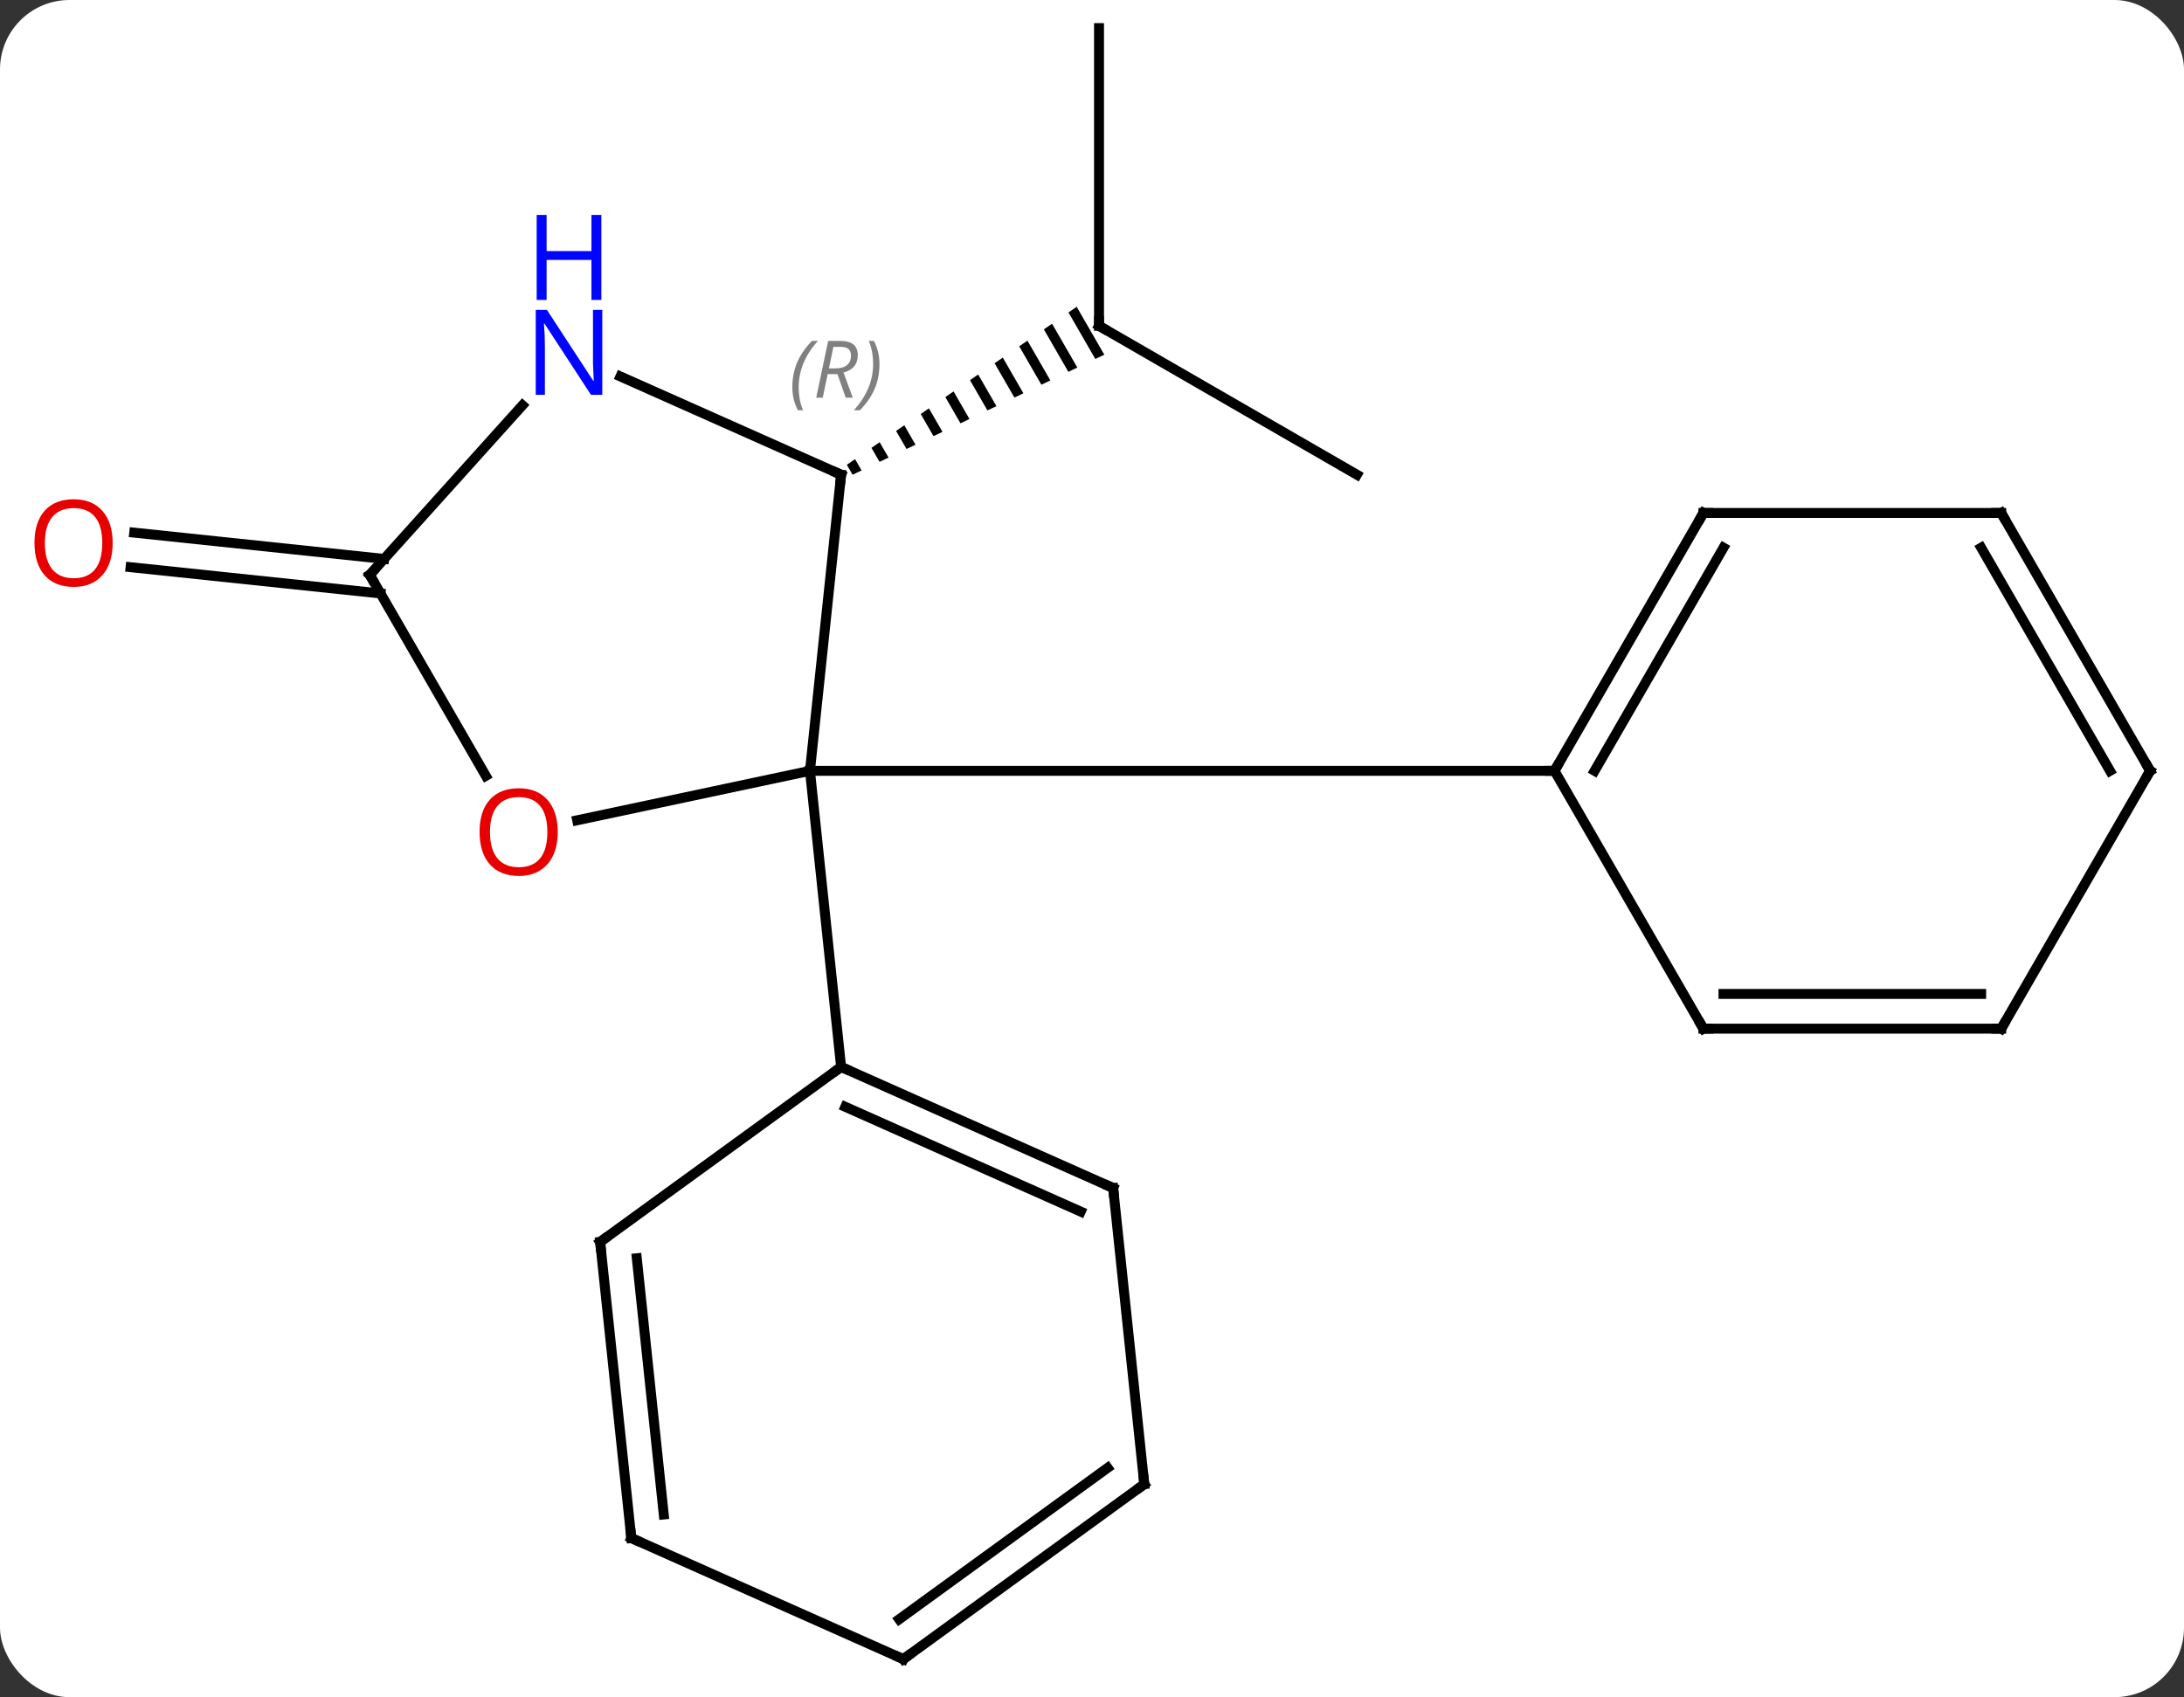 <svg width="220" viewBox="0 0 220 171" style="fill-opacity:1; color-rendering:auto; color-interpolation:auto; text-rendering:auto; stroke:black; stroke-linecap:square; stroke-miterlimit:10; shape-rendering:auto; stroke-opacity:1; fill:black; stroke-dasharray:none; font-weight:normal; stroke-width:1; font-family:'Open Sans'; font-style:normal; stroke-linejoin:miter; font-size:12; stroke-dashoffset:0; image-rendering:auto;" height="171" class="cas-substance-image" xmlns:xlink="http://www.w3.org/1999/xlink" xmlns="http://www.w3.org/2000/svg"><rect x="0" y="0" width="220" height="171" fill="#333333" stroke="none"/><svg class="cas-substance-single-component"><rect y="0" x="0" width="220" stroke="none" ry="7" rx="7" height="171" fill="white" class="cas-substance-group"/><svg y="0" x="0" width="220" viewBox="0 0 220 171" style="fill:black;" height="171" class="cas-substance-single-component-image"><svg><g><g transform="translate(112,85)" style="text-rendering:geometricPrecision; color-rendering:optimizeQuality; color-interpolation:linearRGB; stroke-linecap:butt; image-rendering:optimizeQuality;"><line y2="-82.17" y1="-52.17" x2="-1.293" x1="-1.293" style="fill:none;"/><line y2="-37.17" y1="-52.17" x2="24.687" x1="-1.293" style="fill:none;"/><path style="stroke:none;" d="M-3.543 -54.088 L-4.37 -53.519 L-4.37 -53.519 L-1.665 -48.83 L-1.665 -48.83 L-0.76 -49.262 L-0.76 -49.262 L-3.543 -54.088 ZM-6.023 -52.382 L-6.85 -51.814 L-6.85 -51.814 L-4.382 -47.534 L-4.382 -47.534 L-3.477 -47.966 L-3.477 -47.966 L-6.023 -52.382 ZM-8.504 -50.677 L-9.331 -50.109 L-9.331 -50.109 L-7.099 -46.238 L-6.194 -46.67 L-6.194 -46.67 L-8.504 -50.677 ZM-10.985 -48.972 L-11.812 -48.403 L-11.812 -48.403 L-9.816 -44.943 L-9.816 -44.943 L-8.911 -45.375 L-8.911 -45.375 L-10.985 -48.972 ZM-13.466 -47.266 L-14.293 -46.698 L-14.293 -46.698 L-12.533 -43.647 L-12.533 -43.647 L-11.627 -44.079 L-11.627 -44.079 L-13.466 -47.266 ZM-15.946 -45.561 L-16.773 -44.993 L-16.773 -44.993 L-15.25 -42.351 L-15.25 -42.351 L-14.344 -42.783 L-15.946 -45.561 ZM-18.427 -43.856 L-19.254 -43.287 L-19.254 -43.287 L-17.967 -41.056 L-17.967 -41.056 L-17.061 -41.488 L-17.061 -41.488 L-18.427 -43.856 ZM-20.908 -42.151 L-21.735 -41.582 L-21.735 -41.582 L-20.684 -39.76 L-19.778 -40.192 L-19.778 -40.192 L-20.908 -42.151 ZM-23.389 -40.445 L-24.215 -39.877 L-24.215 -39.877 L-23.401 -38.464 L-23.401 -38.464 L-22.495 -38.896 L-22.495 -38.896 L-23.389 -40.445 ZM-25.869 -38.74 L-26.696 -38.171 L-26.696 -38.171 L-26.118 -37.169 L-26.118 -37.169 L-25.212 -37.6 L-25.212 -37.6 L-25.869 -38.74 Z"/><line y2="-25.205" y1="-27.852" x2="-73.672" x1="-98.846" style="fill:none;"/><line y2="-28.685" y1="-31.333" x2="-73.307" x1="-98.479" style="fill:none;"/><line y2="-37.17" y1="-7.335" x2="-27.273" x1="-30.411" style="fill:none;"/><line y2="-2.351" y1="-7.335" x2="-53.86" x1="-30.411" style="fill:none;"/><line y2="22.5" y1="-7.335" x2="-27.273" x1="-30.411" style="fill:none;"/><line y2="-7.335" y1="-7.335" x2="44.589" x1="-30.411" style="fill:none;"/><line y2="-47.068" y1="-37.17" x2="-49.502" x1="-27.273" style="fill:none;"/><line y2="-27.078" y1="-6.826" x2="-74.754" x1="-63.061" style="fill:none;"/><line y2="-27.078" y1="-44.165" x2="-74.754" x1="-59.371" style="fill:none;"/><line y2="34.701" y1="22.5" x2="0.132" x1="-27.273" style="fill:none;"/><line y2="37.077" y1="26.519" x2="-3.138" x1="-26.851" style="fill:none;"/><line y2="40.134" y1="22.5" x2="-51.546" x1="-27.273" style="fill:none;"/><line y2="64.539" y1="34.701" x2="3.267" x1="0.132" style="fill:none;"/><line y2="69.969" y1="40.134" x2="-48.408" x1="-51.546" style="fill:none;"/><line y2="67.593" y1="41.778" x2="-45.139" x1="-47.854" style="fill:none;"/><line y2="82.17" y1="64.539" x2="-21.003" x1="3.267" style="fill:none;"/><line y2="78.151" y1="62.895" x2="-21.425" x1="-0.425" style="fill:none;"/><line y2="82.17" y1="69.969" x2="-21.003" x1="-48.408" style="fill:none;"/><line y2="-33.315" y1="-7.335" x2="59.589" x1="44.589" style="fill:none;"/><line y2="-29.815" y1="-7.335" x2="61.61" x1="48.63" style="fill:none;"/><line y2="18.645" y1="-7.335" x2="59.589" x1="44.589" style="fill:none;"/><line y2="-33.315" y1="-33.315" x2="89.589" x1="59.589" style="fill:none;"/><line y2="18.645" y1="18.645" x2="89.589" x1="59.589" style="fill:none;"/><line y2="15.145" y1="15.145" x2="87.568" x1="61.61" style="fill:none;"/><line y2="-7.335" y1="-33.315" x2="104.589" x1="89.589" style="fill:none;"/><line y2="-7.335" y1="-29.815" x2="100.547" x1="87.568" style="fill:none;"/><line y2="-7.335" y1="18.645" x2="104.589" x1="89.589" style="fill:none;"/><path style="fill:none; stroke-miterlimit:5;" d="M-1.293 -52.67 L-1.293 -52.17 L-0.86 -51.92"/></g><g transform="translate(112,85)" style="stroke-linecap:butt; fill:rgb(230,0,0); text-rendering:geometricPrecision; color-rendering:optimizeQuality; image-rendering:optimizeQuality; font-family:'Open Sans'; stroke:rgb(230,0,0); color-interpolation:linearRGB; stroke-miterlimit:5;"><path style="stroke:none;" d="M-100.651 -30.286 Q-100.651 -28.224 -101.691 -27.044 Q-102.73 -25.864 -104.573 -25.864 Q-106.464 -25.864 -107.495 -27.029 Q-108.526 -28.193 -108.526 -30.302 Q-108.526 -32.396 -107.495 -33.544 Q-106.464 -34.693 -104.573 -34.693 Q-102.714 -34.693 -101.683 -33.521 Q-100.651 -32.349 -100.651 -30.286 ZM-107.48 -30.286 Q-107.48 -28.552 -106.737 -27.646 Q-105.995 -26.739 -104.573 -26.739 Q-103.151 -26.739 -102.425 -27.638 Q-101.698 -28.536 -101.698 -30.286 Q-101.698 -32.021 -102.425 -32.911 Q-103.151 -33.802 -104.573 -33.802 Q-105.995 -33.802 -106.737 -32.904 Q-107.48 -32.005 -107.48 -30.286 Z"/><path style="fill:none; stroke:black;" d="M-27.325 -36.673 L-27.273 -37.17 L-27.73 -37.373"/></g><g transform="translate(112,85)" style="stroke-linecap:butt; font-size:8.4px; fill:gray; text-rendering:geometricPrecision; image-rendering:optimizeQuality; color-rendering:optimizeQuality; font-family:'Open Sans'; font-style:italic; stroke:gray; color-interpolation:linearRGB; stroke-miterlimit:5;"><path style="stroke:none;" d="M-32.185 -45.992 Q-32.185 -47.32 -31.716 -48.445 Q-31.247 -49.57 -30.216 -50.648 L-29.607 -50.648 Q-30.576 -49.586 -31.06 -48.414 Q-31.544 -47.242 -31.544 -46.008 Q-31.544 -44.68 -31.107 -43.664 L-31.622 -43.664 Q-32.185 -44.695 -32.185 -45.992 ZM-28.625 -47.305 L-29.125 -44.93 L-29.781 -44.93 L-28.578 -50.648 L-27.328 -50.648 Q-25.594 -50.648 -25.594 -49.211 Q-25.594 -47.852 -27.031 -47.461 L-26.094 -44.93 L-26.812 -44.93 L-27.64 -47.305 L-28.625 -47.305 ZM-28.047 -50.055 Q-28.437 -48.133 -28.5 -47.883 L-27.844 -47.883 Q-27.094 -47.883 -26.687 -48.211 Q-26.281 -48.539 -26.281 -49.164 Q-26.281 -49.633 -26.539 -49.844 Q-26.797 -50.055 -27.39 -50.055 L-28.047 -50.055 ZM-23.408 -48.305 Q-23.408 -46.977 -23.884 -45.844 Q-24.361 -44.711 -25.376 -43.664 L-25.986 -43.664 Q-24.048 -45.82 -24.048 -48.305 Q-24.048 -49.633 -24.486 -50.648 L-23.97 -50.648 Q-23.408 -49.586 -23.408 -48.305 Z"/></g><g transform="translate(112,85)" style="stroke-linecap:butt; fill:rgb(230,0,0); text-rendering:geometricPrecision; color-rendering:optimizeQuality; image-rendering:optimizeQuality; font-family:'Open Sans'; stroke:rgb(230,0,0); color-interpolation:linearRGB; stroke-miterlimit:5;"><path style="stroke:none;" d="M-55.816 -1.168 Q-55.816 0.894 -56.856 2.074 Q-57.895 3.254 -59.738 3.254 Q-61.629 3.254 -62.66 2.09 Q-63.691 0.925 -63.691 -1.184 Q-63.691 -3.278 -62.66 -4.426 Q-61.629 -5.575 -59.738 -5.575 Q-57.879 -5.575 -56.848 -4.403 Q-55.816 -3.231 -55.816 -1.168 ZM-62.645 -1.168 Q-62.645 0.566 -61.902 1.472 Q-61.16 2.379 -59.738 2.379 Q-58.316 2.379 -57.59 1.48 Q-56.863 0.582 -56.863 -1.168 Q-56.863 -2.903 -57.59 -3.793 Q-58.316 -4.684 -59.738 -4.684 Q-61.16 -4.684 -61.902 -3.785 Q-62.645 -2.887 -62.645 -1.168 Z"/><path style="fill:rgb(0,5,255); stroke:none;" d="M-51.329 -45.218 L-52.47 -45.218 L-57.158 -52.405 L-57.204 -52.405 Q-57.111 -51.14 -57.111 -50.093 L-57.111 -45.218 L-58.033 -45.218 L-58.033 -53.78 L-56.908 -53.78 L-52.236 -46.624 L-52.189 -46.624 Q-52.189 -46.78 -52.236 -47.64 Q-52.283 -48.499 -52.267 -48.874 L-52.267 -53.78 L-51.329 -53.78 L-51.329 -45.218 Z"/><path style="fill:rgb(0,5,255); stroke:none;" d="M-51.423 -54.78 L-52.423 -54.78 L-52.423 -58.812 L-56.939 -58.812 L-56.939 -54.78 L-57.939 -54.78 L-57.939 -63.343 L-56.939 -63.343 L-56.939 -59.702 L-52.423 -59.702 L-52.423 -63.343 L-51.423 -63.343 L-51.423 -54.78 Z"/><path style="fill:none; stroke:black;" d="M-74.504 -26.645 L-74.754 -27.078 L-74.419 -27.45"/><path style="fill:none; stroke:black;" d="M-26.816 22.703 L-27.273 22.5 L-27.677 22.794"/><path style="fill:none; stroke:black;" d="M-0.325 34.498 L0.132 34.701 L0.184 35.198"/><path style="fill:none; stroke:black;" d="M-51.142 39.84 L-51.546 40.134 L-51.494 40.631"/><path style="fill:none; stroke:black;" d="M3.215 64.042 L3.267 64.539 L2.862 64.833"/><path style="fill:none; stroke:black;" d="M-48.46 69.472 L-48.408 69.969 L-47.951 70.172"/><path style="fill:none; stroke:black;" d="M-20.599 81.876 L-21.003 82.17 L-21.46 81.967"/><path style="fill:none; stroke:black;" d="M44.839 -7.768 L44.589 -7.335 L44.089 -7.335"/><path style="fill:none; stroke:black;" d="M59.339 -32.882 L59.589 -33.315 L60.089 -33.315"/><path style="fill:none; stroke:black;" d="M59.339 18.212 L59.589 18.645 L60.089 18.645"/><path style="fill:none; stroke:black;" d="M89.089 -33.315 L89.589 -33.315 L89.839 -32.882"/><path style="fill:none; stroke:black;" d="M89.089 18.645 L89.589 18.645 L89.839 18.212"/><path style="fill:none; stroke:black;" d="M104.339 -7.768 L104.589 -7.335 L104.339 -6.902"/></g></g></svg></svg></svg></svg>